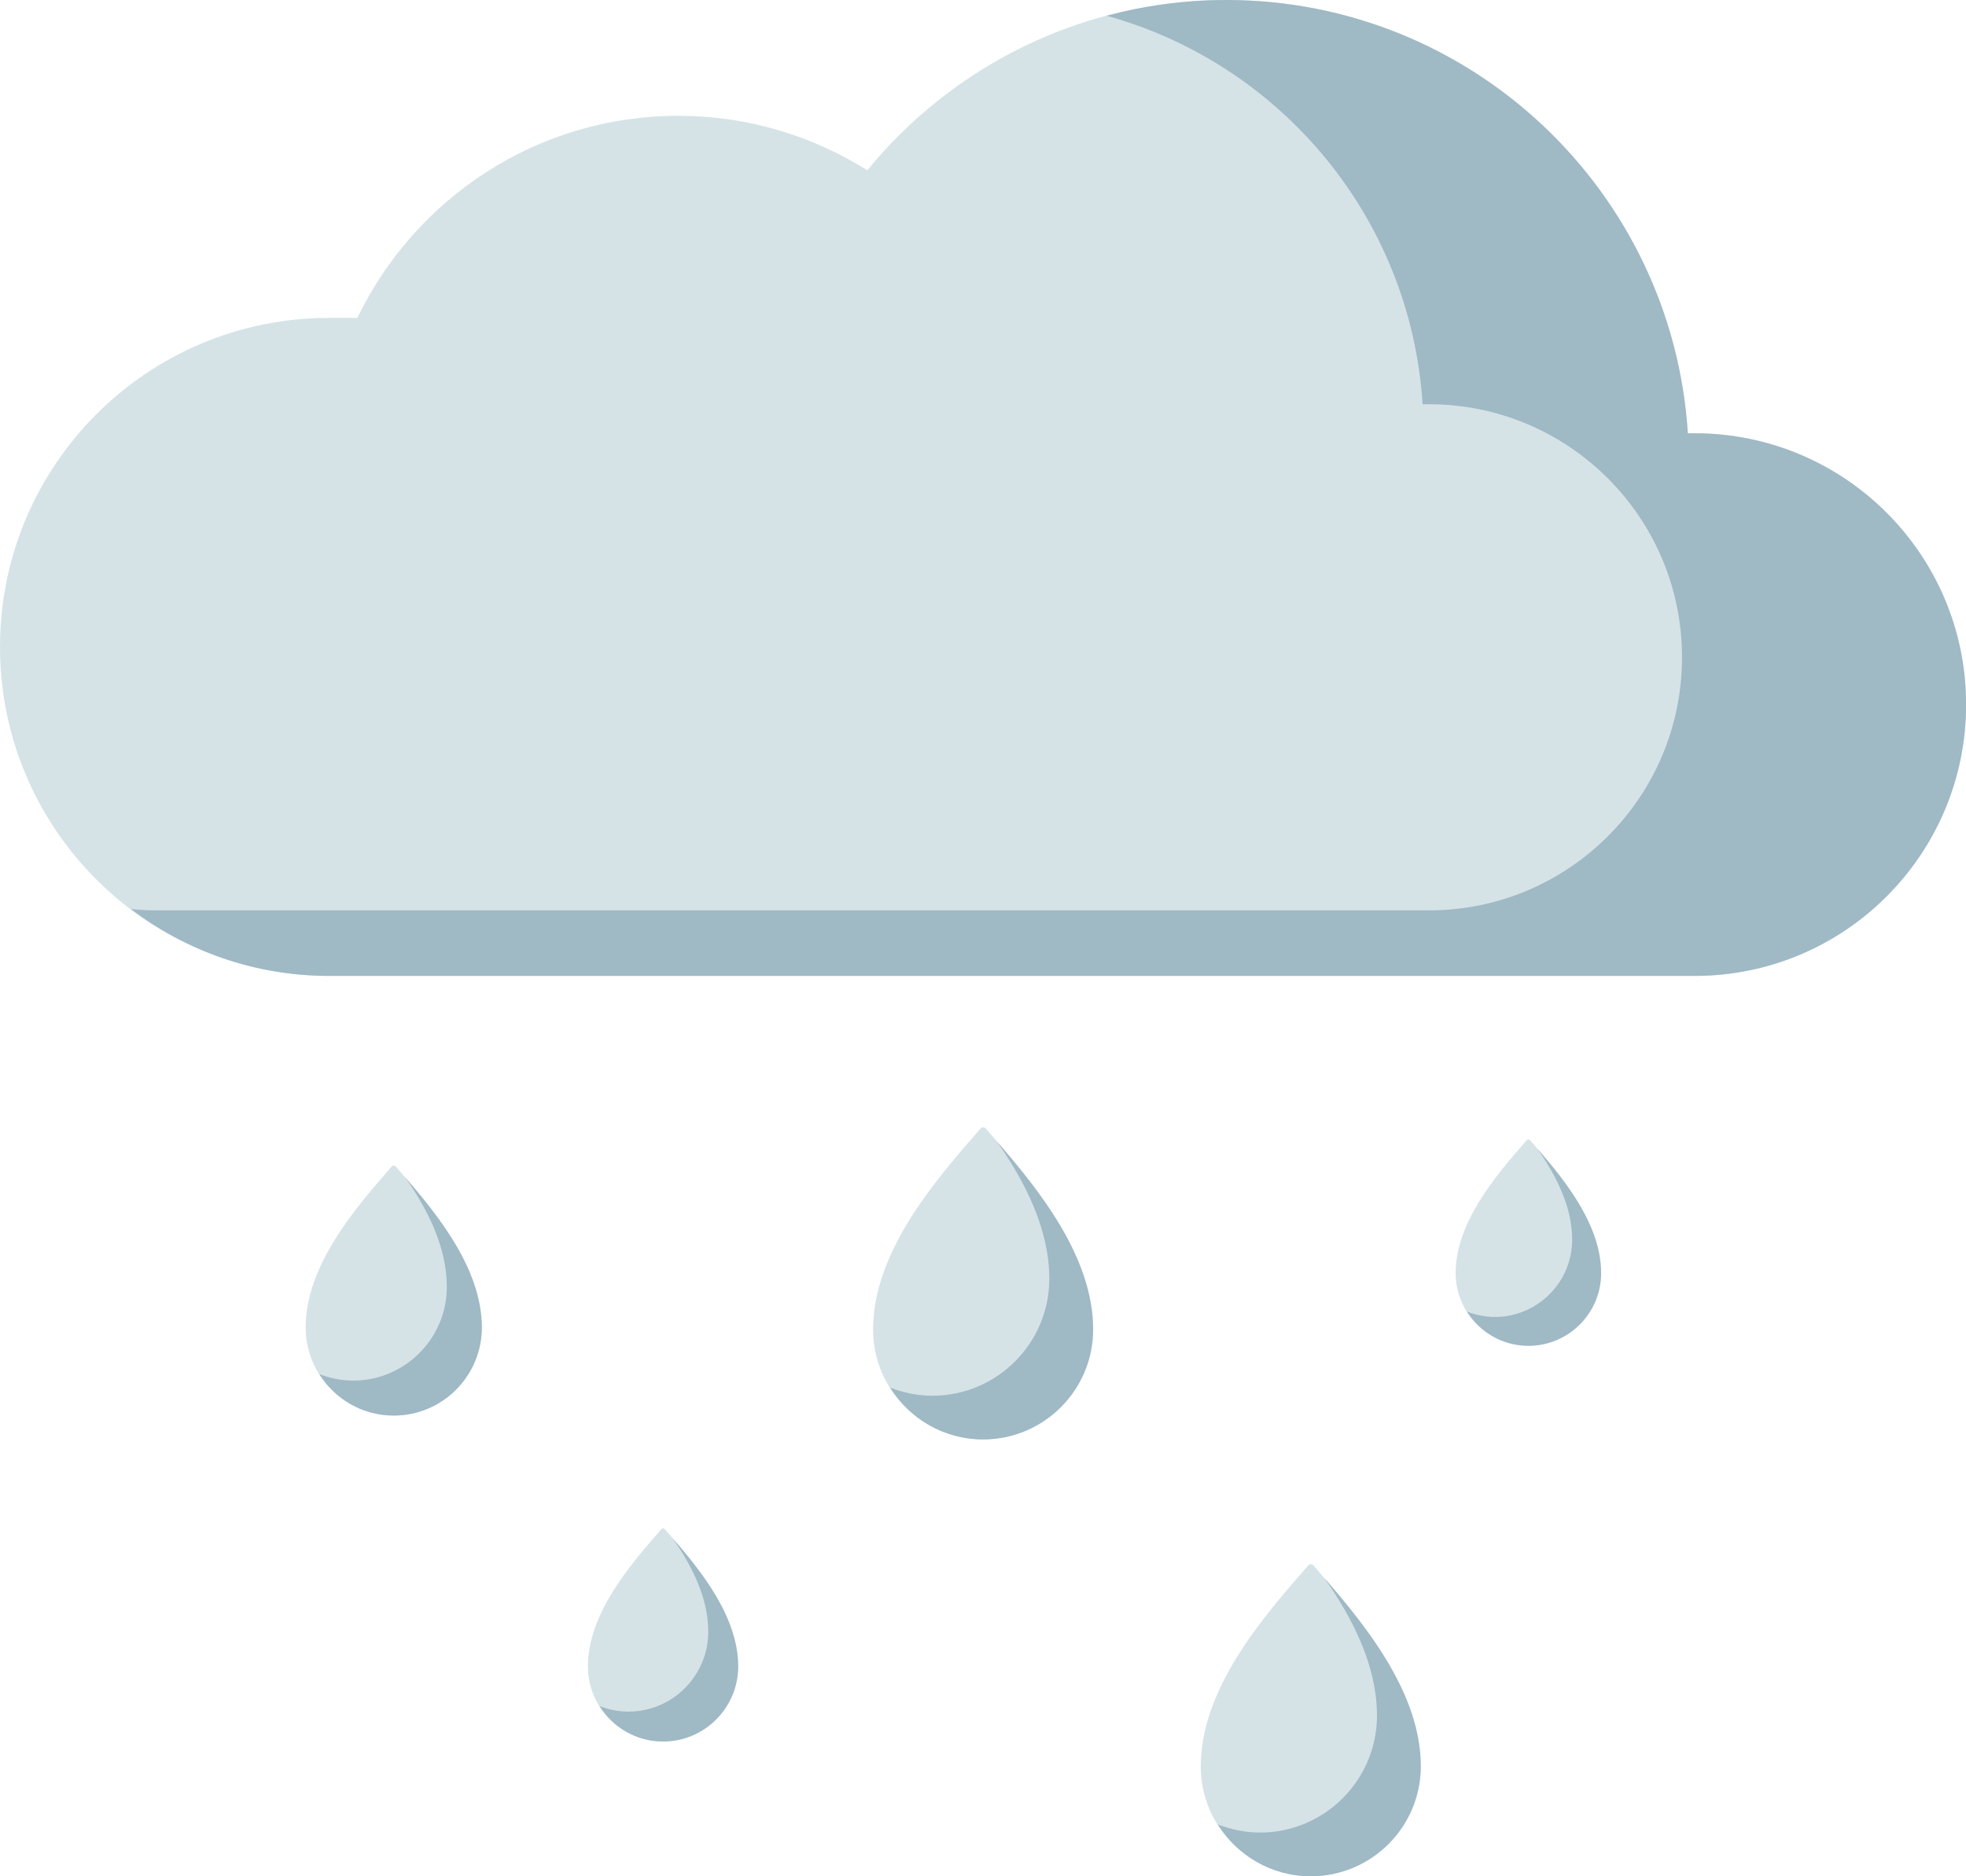 <?xml version="1.0" encoding="UTF-8"?>
<svg id="Lager_1" xmlns="http://www.w3.org/2000/svg" viewBox="0 0 252.9 241.4">
  <defs>
    <style>
      .cls-1 {
        fill: #d5e3e7;
      }

      .cls-2 {
        fill: #9fb9c5;
      }
    </style>
  </defs>
  <path class="cls-1" d="M217.99,55.75h-.87c-1.99-31.11-27.78-55.75-59.39-55.75-18.62,0-35.23,8.54-46.16,21.91-7.05-4.42-15.36-7.01-24.3-7.01-18.21,0-33.89,10.63-41.3,26h-3.64C18.95,40.9,0,59.85,0,83.23s18.95,42.33,42.33,42.33h175.67c19.28,0,34.91-15.63,34.91-34.91h0c0-19.28-15.63-34.91-34.91-34.91Z"/>
  <path class="cls-2" d="M217.99,55.75h-.87c-1.99-31.11-27.78-55.75-59.39-55.75-5.32,0-10.47.72-15.38,2.03,22.4,6.17,39.12,25.99,40.65,49.98h.81c17.98,0,32.56,14.58,32.56,32.56h0c0,17.98-14.58,32.56-32.56,32.56H19.94c-1.04,0-2.07-.08-3.09-.16,7.1,5.36,15.9,8.59,25.48,8.59h175.67c19.28,0,34.91-15.63,34.91-34.91h0c0-19.28-15.63-34.9-34.91-34.9Z"/>
  <path class="cls-1" d="M126.45,185.19c-7.8,0-14.14-6.35-14.14-14.14,0-9.93,7.97-19.11,13.24-25.18l.58-.67c.17-.2.5-.2.68,0l.58.67c5.27,6.08,13.24,15.26,13.24,25.18-.02,7.8-6.36,14.14-14.17,14.14Z"/>
  <path class="cls-2" d="M128.27,146.91c3.65,5.22,6.71,11.27,6.71,17.62,0,8.3-6.75,15.05-15.05,15.05-1.92,0-3.74-.4-5.43-1.05,2.5,3.99,6.91,6.67,11.96,6.67,7.8,0,14.15-6.34,14.15-14.15,0-9.38-7.1-18.09-12.33-24.14Z"/>
  <path class="cls-1" d="M196.6,173.15c-5.16,0-9.35-4.2-9.35-9.35,0-6.56,5.27-12.63,8.75-16.65l.38-.44c.12-.13.33-.13.45,0l.38.44c3.48,4.02,8.75,10.09,8.75,16.65-.01,5.16-4.2,9.35-9.36,9.35Z"/>
  <path class="cls-2" d="M197.8,147.85c2.41,3.45,4.44,7.45,4.44,11.64,0,5.49-4.46,9.95-9.95,9.95-1.27,0-2.47-.26-3.59-.7,1.65,2.64,4.57,4.41,7.91,4.41,5.16,0,9.35-4.19,9.35-9.35,0-6.2-4.69-11.96-8.15-15.96Z"/>
  <path class="cls-1" d="M50.65,182.12c-6.25,0-11.33-5.09-11.33-11.33,0-7.95,6.38-15.3,10.6-20.17l.46-.53c.14-.16.4-.16.54,0l.46.53c4.22,4.87,10.6,12.22,10.6,20.17-.02,6.25-5.1,11.33-11.35,11.33Z"/>
  <path class="cls-2" d="M52.11,151.46c2.93,4.18,5.37,9.03,5.37,14.11,0,6.65-5.41,12.06-12.06,12.06-1.54,0-3-.32-4.35-.84,2.01,3.2,5.53,5.34,9.58,5.34,6.25,0,11.33-5.08,11.33-11.33,0-7.51-5.69-14.49-9.87-19.34Z"/>
  <path class="cls-1" d="M85.29,224.07c-5.33,0-9.66-4.34-9.66-9.66,0-6.78,5.44-13.05,9.04-17.2l.4-.46c.12-.13.34-.13.46,0l.4.46c3.6,4.15,9.04,10.42,9.04,17.2-.01,5.32-4.35,9.66-9.68,9.66Z"/>
  <path class="cls-2" d="M86.53,197.91c2.5,3.57,4.58,7.7,4.58,12.03,0,5.67-4.61,10.28-10.28,10.28-1.31,0-2.56-.27-3.71-.72,1.71,2.73,4.72,4.56,8.17,4.56,5.33,0,9.66-4.33,9.66-9.66,0-6.41-4.85-12.35-8.42-16.49Z"/>
  <path class="cls-1" d="M168.6,241.4c-7.8,0-14.14-6.35-14.14-14.14,0-9.93,7.97-19.11,13.24-25.18l.58-.67c.17-.2.5-.2.68,0l.58.67c5.27,6.08,13.24,15.26,13.24,25.18-.02,7.79-6.36,14.14-14.17,14.14Z"/>
  <path class="cls-2" d="M170.42,203.11c3.65,5.22,6.71,11.27,6.71,17.62,0,8.3-6.75,15.05-15.05,15.05-1.92,0-3.74-.4-5.43-1.05,2.5,3.99,6.91,6.67,11.96,6.67,7.8,0,14.15-6.34,14.15-14.15,0-9.38-7.1-18.09-12.33-24.14Z"/>
</svg>